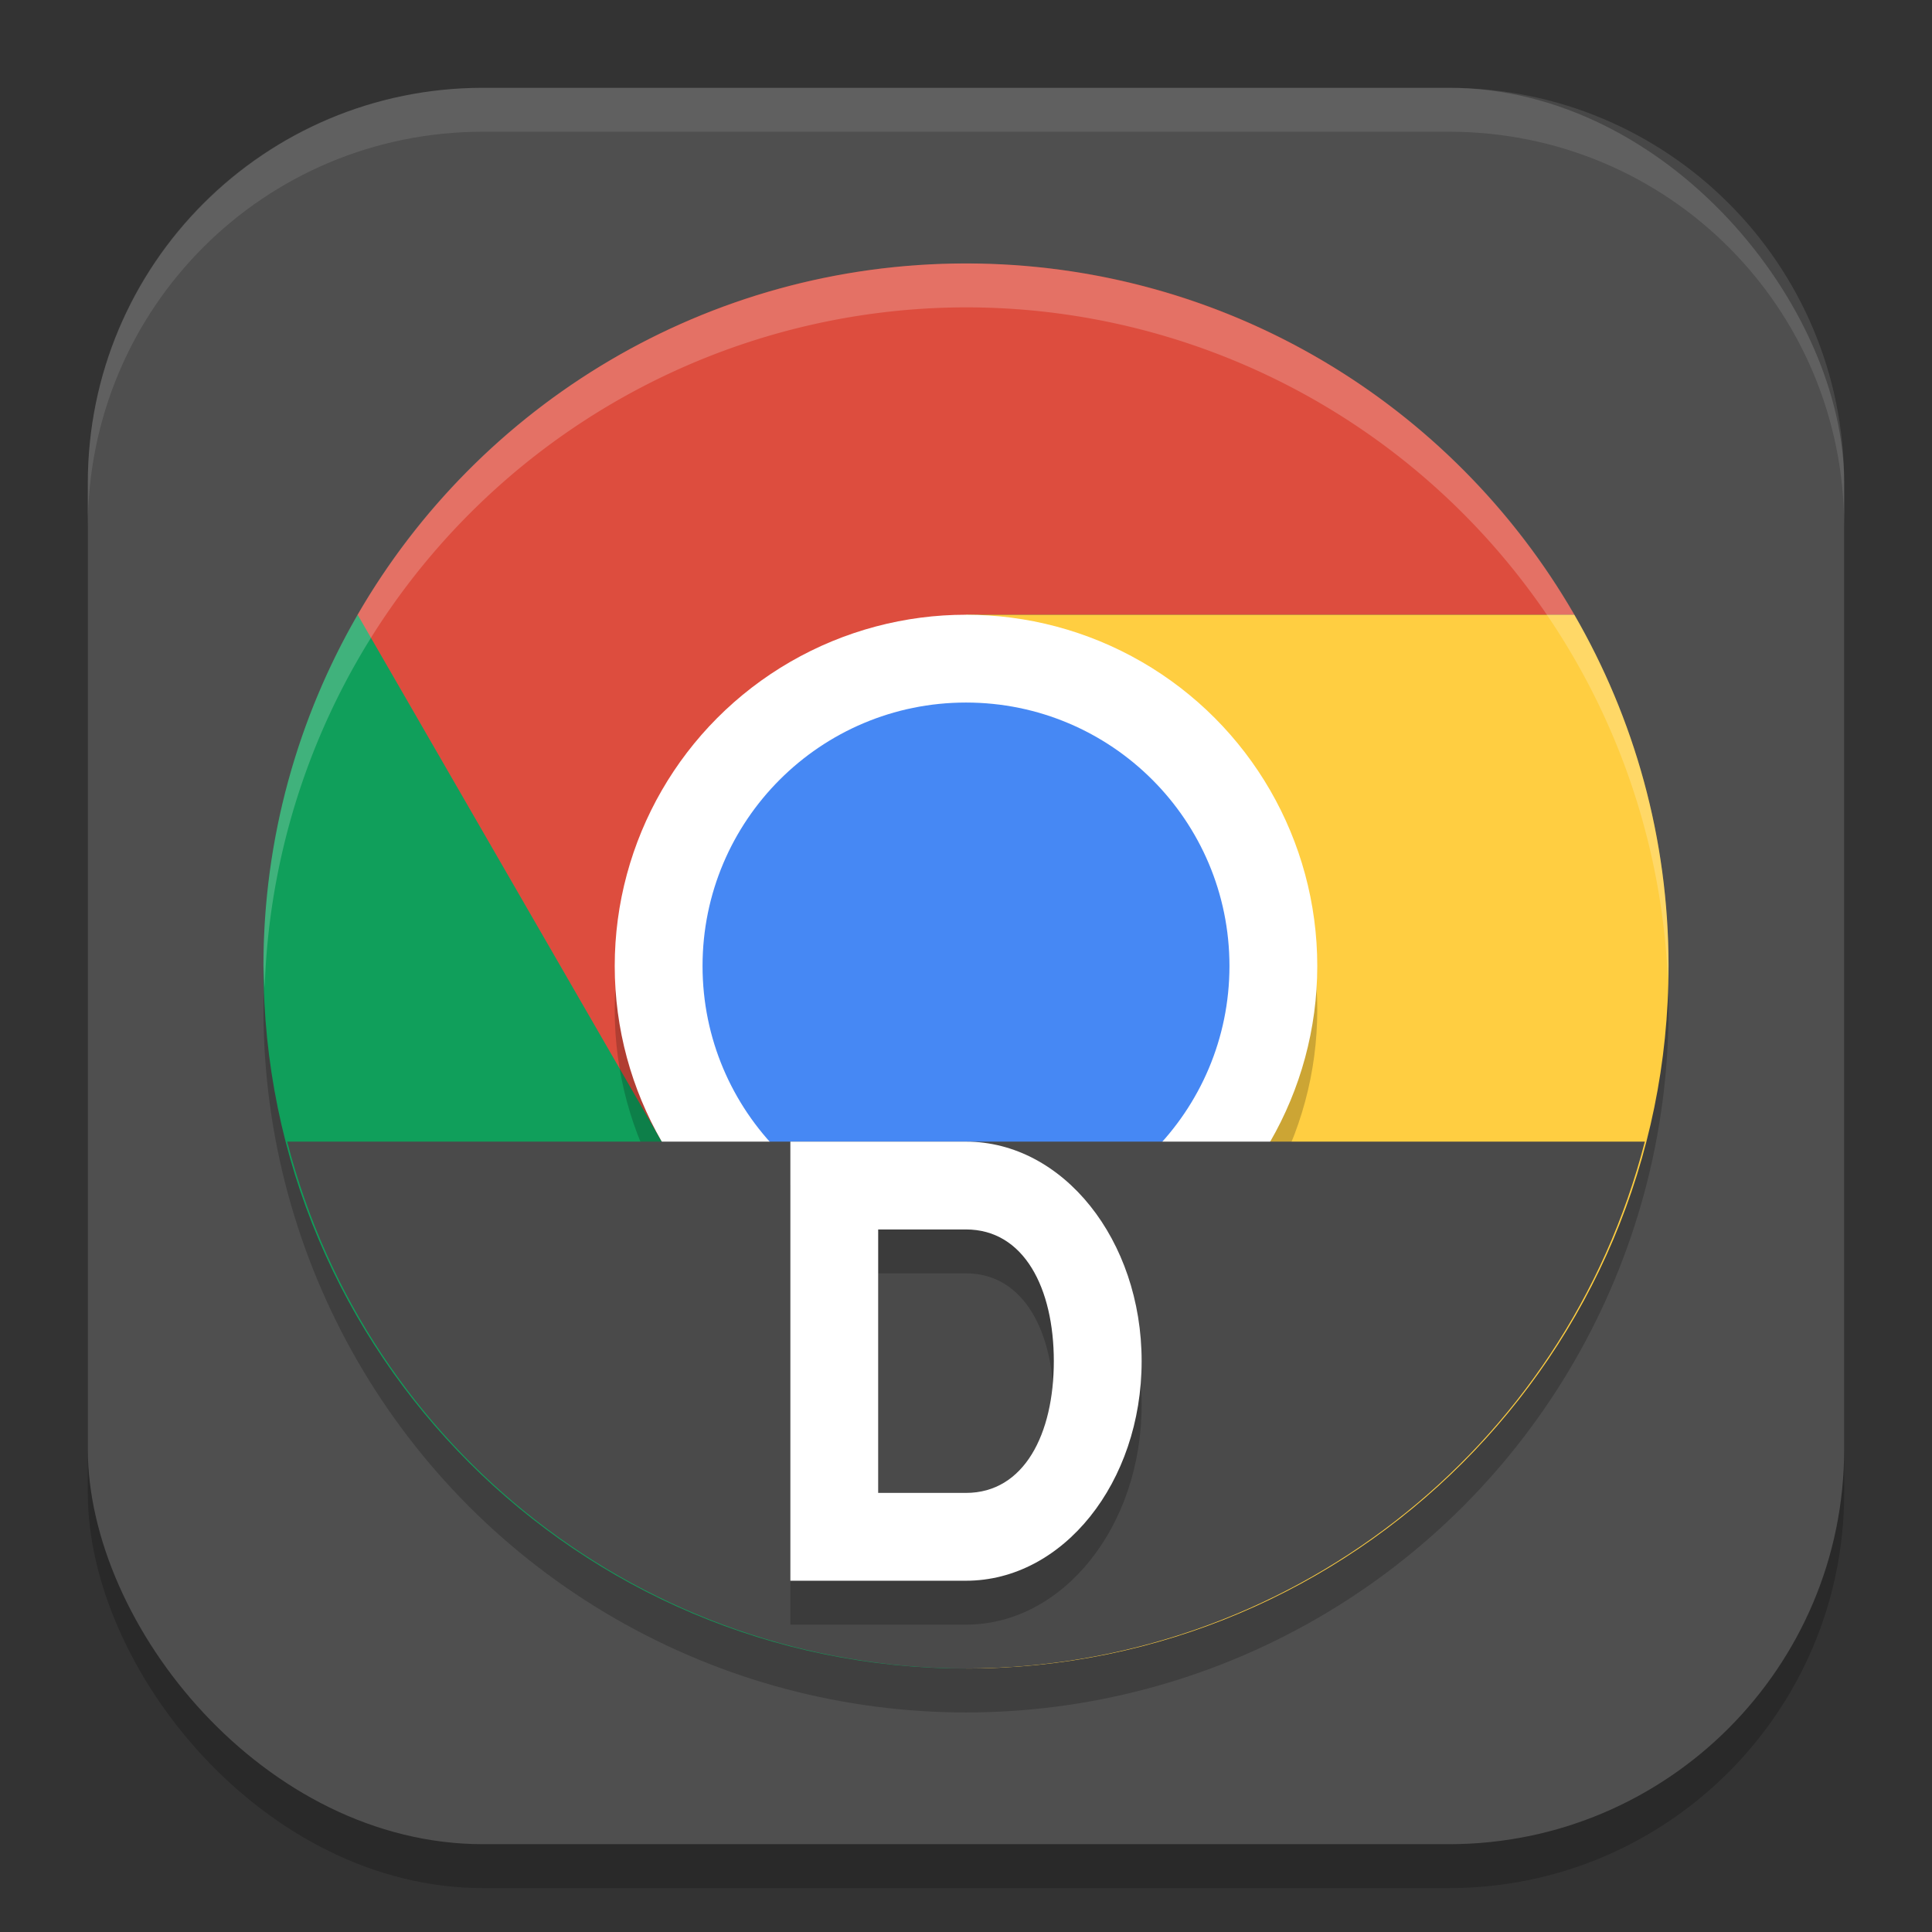 <?xml version="1.0" encoding="UTF-8" standalone="no"?>
<!-- Created with Inkscape (http://www.inkscape.org/) -->

<svg
   width="22"
   height="22"
   viewBox="0 0 22 22"
   version="1.1"
   id="svg5"
   inkscape:version="1.4 (e7c3feb100, 2024-10-09)"
   sodipodi:docname="google-chrome-dev.svg"
   xmlns:inkscape="http://www.inkscape.org/namespaces/inkscape"
   xmlns:sodipodi="http://sodipodi.sourceforge.net/DTD/sodipodi-0.dtd"
   xmlns="http://www.w3.org/2000/svg"
   xmlns:svg="http://www.w3.org/2000/svg">
  <rect x="0" y="0" width="22" height="22" fill="#333333" stroke="none"/>
  <sodipodi:namedview
     id="namedview7"
     pagecolor="#ffffff"
     bordercolor="#000000"
     borderopacity="0.25"
     inkscape:showpageshadow="2"
     inkscape:pageopacity="0.0"
     inkscape:pagecheckerboard="0"
     inkscape:deskcolor="#d1d1d1"
     inkscape:document-units="px"
     showgrid="false"
     inkscape:zoom="36.636364"
     inkscape:cx="10.972705"
     inkscape:cy="11"
     inkscape:window-width="1920"
     inkscape:window-height="1011"
     inkscape:window-x="0"
     inkscape:window-y="0"
     inkscape:window-maximized="1"
     inkscape:current-layer="svg5" />
  <defs
     id="defs2" />
  <rect
     style="opacity:0.2;fill:#000000;stroke-width:1.429;stroke-linecap:square"
     id="rect234"
     width="20"
     height="20"
     x="1"
     y="1.5"
     ry="4.5" />
  <rect
     style="fill:#4f4f4f;fill-opacity:1;stroke-width:1.429;stroke-linecap:square"
     id="rect396"
     width="20"
     height="20"
     x="1"
     y="1"
     ry="4.5" />
  <g
     id="g1705">
    <ellipse
       style="opacity:0.2;fill:#000000;fill-opacity:1;stroke-width:5;stroke-linecap:round;stroke-linejoin:round"
       id="path4349"
       cx="11"
       cy="11.5"
       rx="8"
       ry="8" />
    <path
       d="m 11,3 c -2.961,0 -5.544,1.61 -6.928,4.001 L 4.334,11.667 7.536,13 11,11 V 7 h 6.927 C 16.544,4.609 13.961,3 11,3 Z"
       style="fill:#dd4d3e;fill-opacity:1;stroke-width:0.018"
       id="path3707" />
    <path
       d="m 3,11 c 0,4.418 3.582,8 8,8 l 3.509,-1.876 -0.044,-4.124 L 11,11 7.536,13 4.073,7.001 C 3.392,8.178 3,9.543 3,11"
       style="fill:#109f5b;fill-opacity:1;stroke-width:0.018"
       id="path3679" />
    <path
       d="m 11,11 3.464,2 -3.464,6 c 4.418,0 8,-3.582 8,-8 0,-1.458 -0.392,-2.823 -1.073,-4 H 11 Z"
       style="fill:#ffce41;fill-opacity:1;stroke-width:0.018"
       id="path3651" />
    <path
       id="path4319"
       style="opacity:0.2;fill:#ffffff;fill-opacity:1;stroke-width:5;stroke-linecap:round;stroke-linejoin:round"
       d="m 11,3 a 8,8 0 0 0 -8,8 8,8 0 0 0 0.014,0.25 8,8 0 0 1 7.986,-7.75 8,8 0 0 1 7.992,7.65 8,8 0 0 0 0.008,-0.15 8,8 0 0 0 -8,-8 z" />
    <ellipse
       style="opacity:0.2;fill:#000000;stroke-width:5.333;stroke-linecap:square"
       id="path3779"
       cx="11"
       cy="11.5"
       rx="4"
       ry="4" />
    <ellipse
       style="fill:#ffffff;fill-opacity:1;stroke-width:4;stroke-linecap:square"
       id="path4264"
       cx="11"
       cy="11"
       rx="4"
       ry="4" />
    <ellipse
       style="fill:#4688f4;fill-opacity:1;stroke-width:4;stroke-linecap:square"
       id="path4594"
       cx="11"
       cy="11"
       rx="3"
       ry="3" />
    <path
       d="m 3.27,13 c 0.911,3.527 4.088,5.993 7.73,6 3.642,-0.007 6.82,-2.473 7.73,-6 z"
       style="fill:#4a4a4a;fill-opacity:1;stroke-linecap:round;stroke-linejoin:round"
       id="path1914" />
    <path
       d="m 9,13.5 v 5 h 2 c 1.105,0 2,-1.119 2,-2.5 0,-1.381 -0.895,-2.5 -2,-2.5 z m 1,1 h 1 c 0.663,0 1,0.672 1,1.5 0,0.828 -0.337,1.5 -1,1.5 h -1 z"
       style="fill:#000000;fill-opacity:1;stroke-linecap:round;stroke-linejoin:round;opacity:0.2"
       id="path357"
       sodipodi:nodetypes="ccsssccssscc" />
    <path
       d="m 9,13 v 5 h 2 c 1.105,0 2,-1.119 2,-2.5 0,-1.381 -0.895,-2.5 -2,-2.5 z m 1,1 h 1 c 0.663,0 1,0.672 1,1.5 0,0.828 -0.337,1.5 -1,1.5 h -1 z"
       style="fill:#ffffff;fill-opacity:1;stroke-linecap:round;stroke-linejoin:round"
       id="path385" />
  </g>
  <path
     id="path1040"
     style="opacity:0.1;fill:#ffffff;stroke-width:4;stroke-linecap:square"
     d="M 5.5,1 C 3.007,1 1,3.007 1,5.5 V 6 C 1,3.507 3.007,1.5 5.5,1.5 h 11 C 18.993,1.5 21,3.507 21,6 V 5.5 C 21,3.007 18.993,1 16.5,1 Z" />
</svg>
